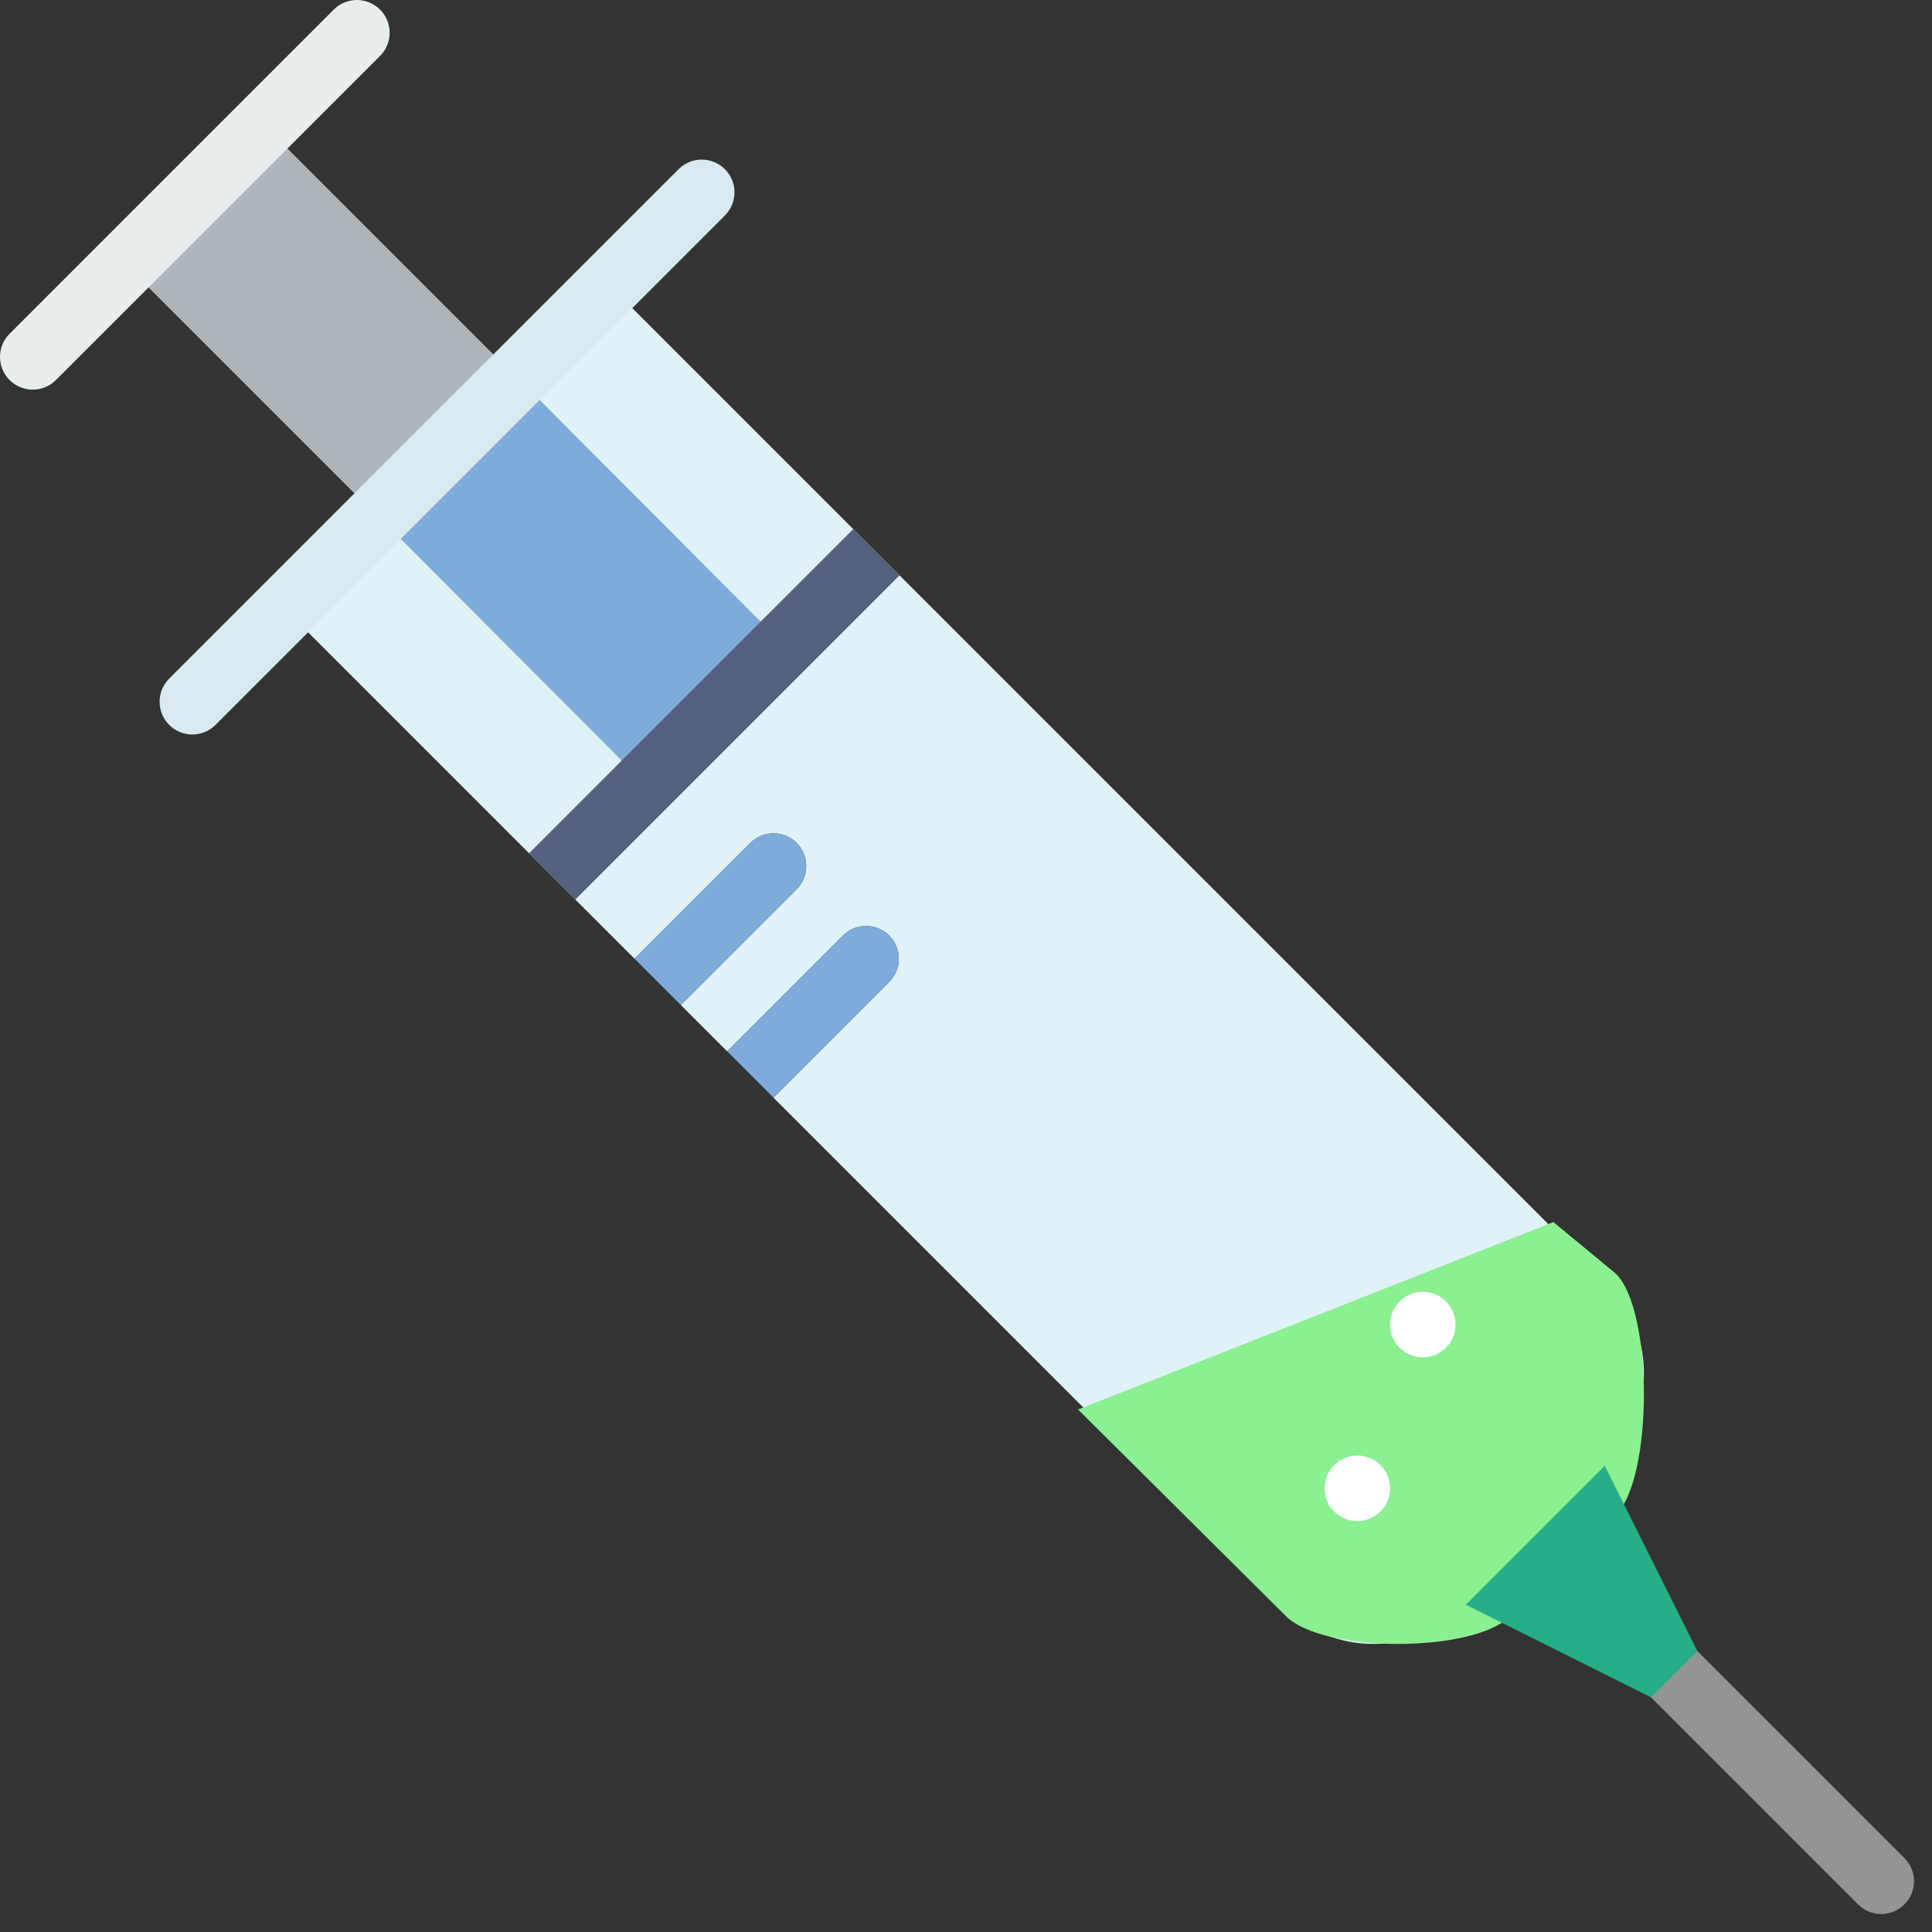 <?xml version="1.0" encoding="UTF-8"?>
<svg width="64px" height="64px" viewBox="0 0 64 64" version="1.1" xmlns="http://www.w3.org/2000/svg" xmlns:xlink="http://www.w3.org/1999/xlink">
    <rect x="0" y="0" width="64" height="64" fill="#333333" stroke="none"/>
    <!-- Generator: Sketch 45.2 (43514) - http://www.bohemiancoding.com/sketch -->
    <title>syringe</title>
    <desc>Created with Sketch.</desc>
    <defs></defs>
    <g id="Page-1" stroke="none" stroke-width="1" fill="none" fill-rule="evenodd">
        <g id="syringe" fill-rule="nonzero">
            <path d="M53.205,42.466 L20.177,9.439 L9.438,20.177 L21.02,31.759 L21.02,31.759 L24.855,27.924 C25.279,27.499 25.964,27.499 26.389,27.924 C26.813,28.347 26.813,29.033 26.389,29.457 L22.554,33.293 L22.554,33.293 L24.088,34.827 L24.088,34.827 L27.924,30.992 C28.348,30.568 29.033,30.568 29.457,30.992 C29.881,31.416 29.881,32.103 29.457,32.526 L25.622,36.361 L25.622,36.361 L42.465,53.204 C44.135,54.874 46.843,54.874 48.512,53.204 L53.202,48.513 C54.874,46.844 54.874,44.136 53.205,42.466 Z" id="Shape" fill="#DFF2F8"></path>
            <path d="M42.62,53.558 C43.871,54.757 48.758,54.757 50.008,53.558 L53.519,50.189 C54.769,48.989 54.769,43.384 53.519,42.185 L51.458,40.483 L35.712,46.692 L42.62,53.558 Z" id="Shape" fill="#8BF090"></path>
            <rect id="Rectangle-path" fill="#AFB6BB" transform="translate(10.637, 10.637) rotate(-45) translate(-10.637, -10.637) " x="7.383" y="4.738" width="6.508" height="11.799"></rect>
            <path d="M6.372,24.331 C6.094,24.331 5.816,24.225 5.605,24.013 C5.181,23.589 5.181,22.903 5.605,22.479 L22.479,5.605 C22.903,5.181 23.589,5.181 24.013,5.605 C24.437,6.029 24.437,6.715 24.013,7.139 L7.139,24.013 C6.926,24.225 6.648,24.331 6.372,24.331 Z" id="Shape" fill="#D8EAEF"></path>
            <path d="M26.39,29.458 C26.814,29.034 26.814,28.348 26.39,27.925 C25.966,27.5 25.28,27.5 24.856,27.925 L21.021,31.76 L21.021,31.76 L22.555,33.294 L22.555,33.294 L26.39,29.458 Z" id="Shape" fill="#7FABDA"></path>
            <path d="M29.458,32.526 C29.883,32.103 29.883,31.416 29.458,30.992 C29.034,30.568 28.349,30.568 27.925,30.992 L24.089,34.827 L24.089,34.827 L25.623,36.361 L25.623,36.361 L29.458,32.526 Z" id="Shape" fill="#7FABDA"></path>
            <path d="M62.319,63.403 C62.041,63.403 61.763,63.297 61.552,63.086 L54.695,56.229 C54.271,55.805 54.271,55.119 54.695,54.695 C55.119,54.271 55.805,54.271 56.229,54.695 L63.086,61.552 C63.51,61.976 63.51,62.661 63.086,63.086 C62.873,63.297 62.596,63.403 62.319,63.403 Z" id="Shape" fill="#949493"></path>
            <polygon id="Shape" fill="#7FABDA" points="25.963 21.361 17.878 13.25 13.275 17.853 21.361 25.963"></polygon>
            <rect id="Rectangle-path" fill="#556080" transform="translate(23.662, 23.663) rotate(45) translate(-23.662, -23.663) " x="22.577" y="16.069" width="2.169" height="15.186"></rect>
            <path d="M1.085,12.907 C0.807,12.907 0.529,12.801 0.318,12.59 C-0.106,12.165 -0.106,11.48 0.318,11.056 L11.056,0.318 C11.48,-0.106 12.165,-0.106 12.59,0.318 C13.014,0.742 13.014,1.428 12.59,1.852 L1.852,12.59 C1.64,12.802 1.362,12.907 1.085,12.907 Z" id="Shape" fill="#E7ECED"></path>
            <circle id="Oval" fill="#FFFFFF" cx="44.963" cy="49.302" r="1.085"></circle>
            <circle id="Oval" fill="#FFFFFF" cx="47.132" cy="43.878" r="1.085"></circle>
            <polygon id="Shape" fill="#25AE88" points="56.228 54.694 54.694 56.228 48.558 53.16 53.16 48.558"></polygon>
        </g>
    </g>
</svg>